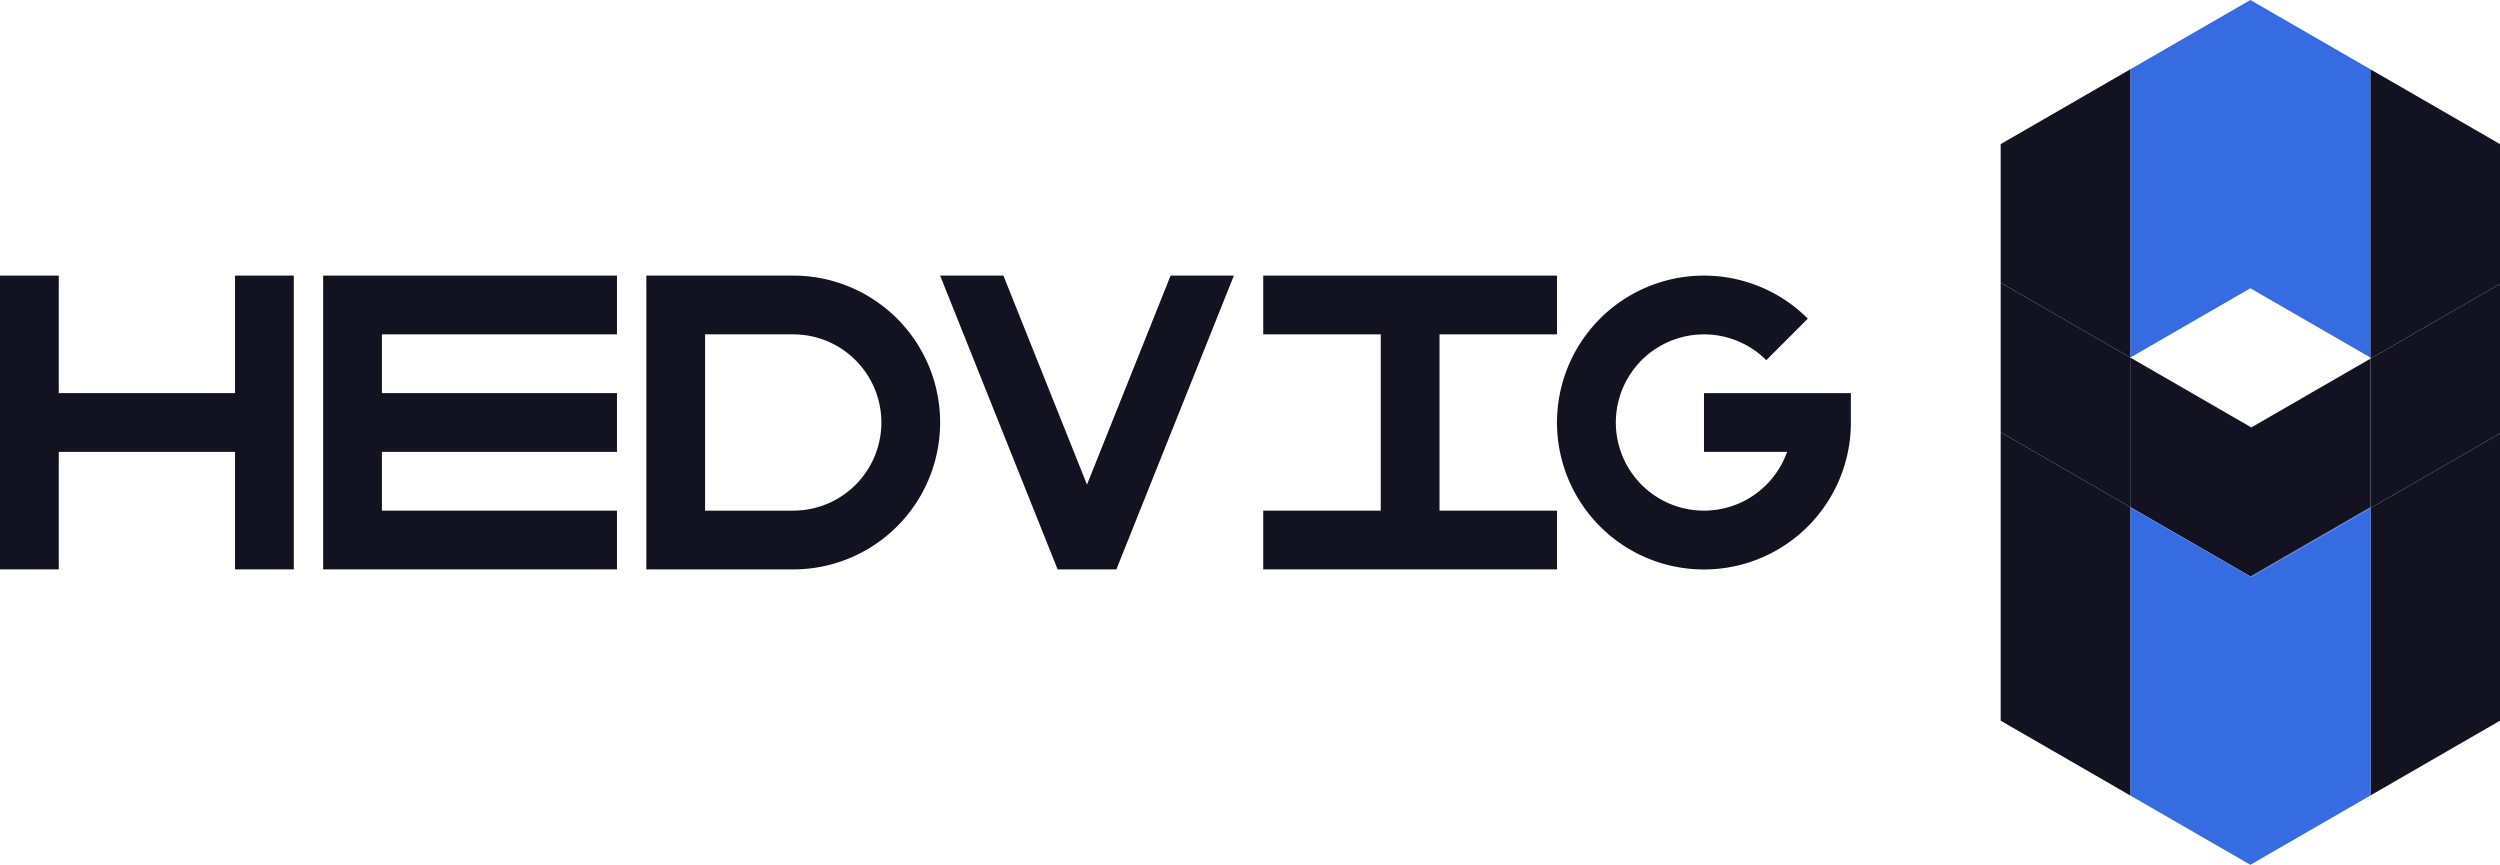 <svg xmlns="http://www.w3.org/2000/svg" viewBox="0 0 850.946 294.36"><defs><style>.cls-1{fill:#366ce1;}.cls-2{fill:#121221;}</style></defs><title>hedvig</title><g id="Слой_2" data-name="Слой 2"><g id="Work_space" data-name="Work space"><g id="hedvig"><polygon class="cls-1" points="806.867 172.633 806.867 172.968 766.303 196.384 766.009 196.217 806.867 172.633"/><polygon class="cls-1" points="806.867 23.606 806.867 121.726 765.968 98.12 725.064 121.732 725.064 23.612 765.968 0 806.867 23.606"/><polygon class="cls-2" points="850.946 49.054 850.946 96.619 806.867 122.067 806.867 23.606 850.946 49.054"/><polygon class="cls-2" points="850.946 147.52 850.946 245.306 806.867 270.753 806.867 172.968 810.382 170.936 850.946 147.52"/><polygon class="cls-2" points="806.867 122.067 806.867 172.633 766.009 196.217 725.064 172.581 725.064 121.68 766.297 145.489 806.867 122.067"/><polygon class="cls-2" points="850.946 96.619 850.946 147.52 810.382 170.936 806.867 172.968 806.867 122.067 850.946 96.619"/><polygon class="cls-1" points="806.867 172.968 806.867 270.753 765.968 294.36 725.064 270.747 725.064 172.627 765.968 196.24 766.009 196.217 766.303 196.384 806.867 172.968"/><polygon class="cls-2" points="725.064 121.68 725.064 172.581 722.218 170.936 680.985 147.134 680.985 96.233 725.064 121.68"/><polygon class="cls-2" points="725.064 23.612 725.064 121.68 680.985 96.233 680.985 49.054 724.729 23.803 725.064 23.612"/><polygon class="cls-2" points="725.064 172.581 725.064 270.747 724.729 270.557 680.985 245.306 680.985 147.134 722.218 170.936 725.064 172.581"/><path class="cls-2" d="M270,93.81H220v100h50a50,50,0,0,0,0-100Zm0,80H240v-60h30a30,30,0,0,1,0,60Z"/><polygon class="cls-2" points="100 93.81 100 193.81 80 193.81 80 153.81 20 153.81 20 193.81 0 193.81 0 93.81 20 93.81 20 133.81 80 133.81 80 93.81 100 93.81"/><polygon class="cls-2" points="130 113.81 130 133.81 210 133.81 210 153.81 130 153.81 130 173.81 210 173.81 210 193.81 110 193.81 110 93.81 210 93.81 210 113.81 130 113.81"/><polygon class="cls-2" points="419.98 93.81 380.76 191.88 379.99 193.81 359.99 193.81 359.22 191.88 320 93.81 341.54 93.81 369.99 164.95 398.45 93.81 419.98 93.81"/><path class="cls-2" d="M630,133.81v10a49.16,49.16,0,0,1-1.01,10,50.013,50.013,0,1,1-13.64-45.35L601.21,122.6a30,30,0,1,0,7.07,31.21H580v-20Z"/><polygon class="cls-2" points="489.98 113.81 489.98 173.81 529.98 173.81 529.98 193.81 429.98 193.81 429.98 173.81 469.98 173.81 469.98 113.81 429.98 113.81 429.98 93.81 529.98 93.81 529.98 113.81 489.98 113.81"/></g></g></g></svg>